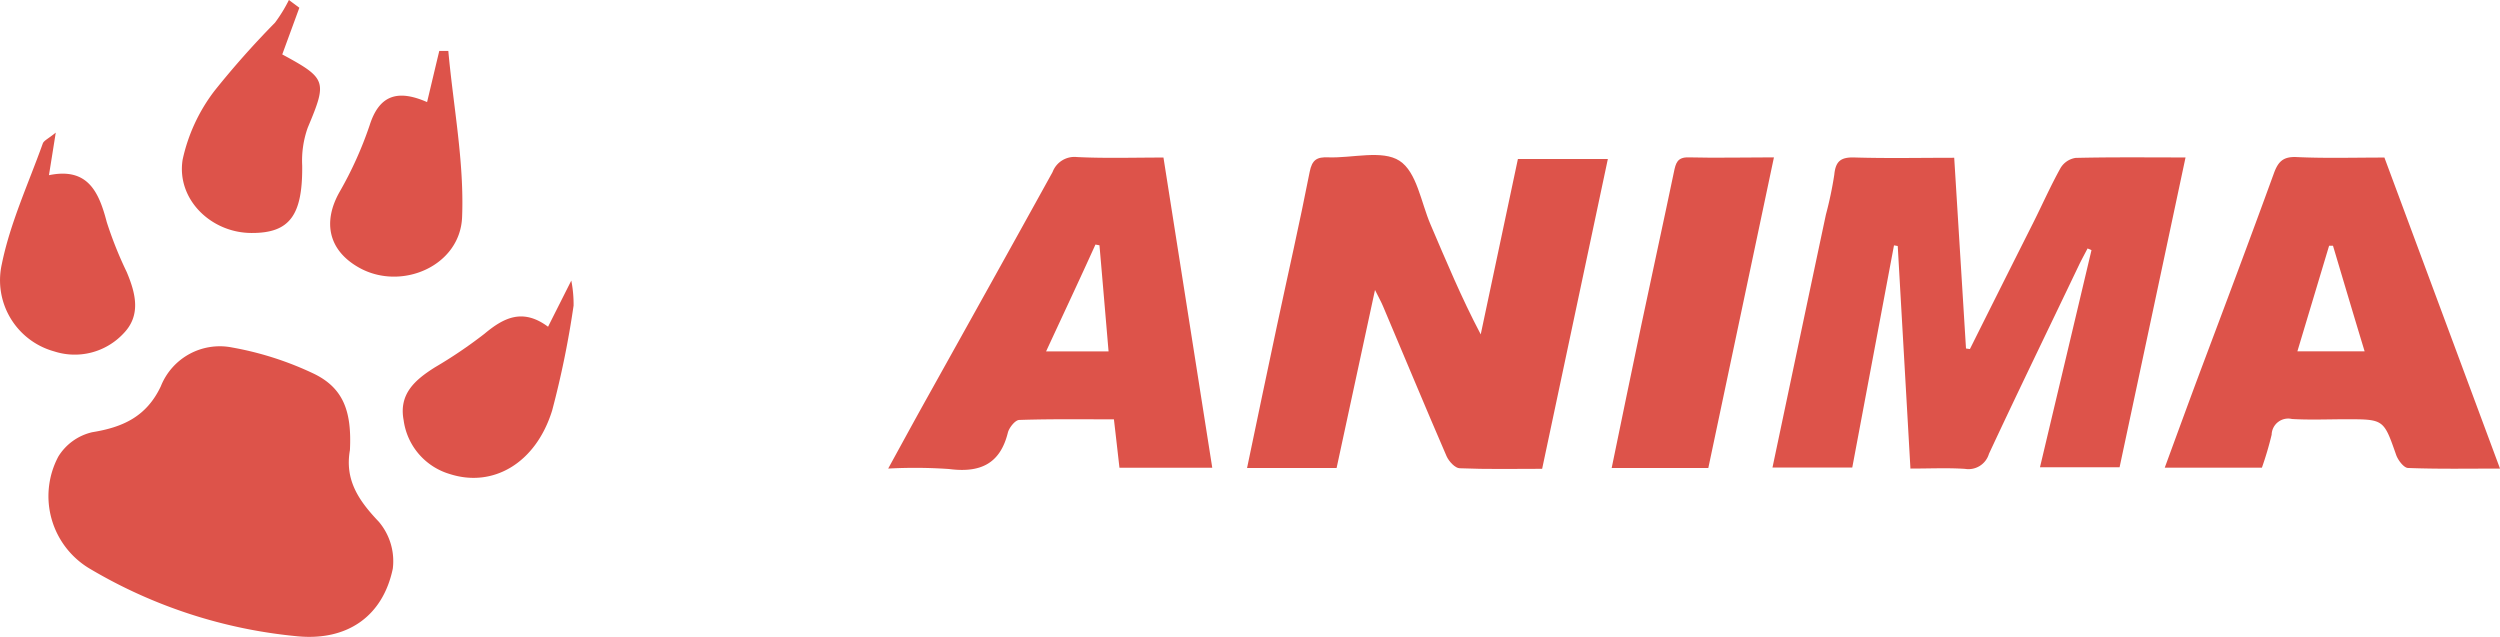 <svg xmlns="http://www.w3.org/2000/svg" width="217.791" height="55.481" viewBox="0 0 217.791 55.481">
  <g id="anima_logo" data-name="anima logo" transform="translate(0.027)">
    <g id="anima">
      <path id="Path_439" data-name="Path 439" d="M371.88,48.19q2.777-5.563,5.576-11.123c.775-1.554,1.48-3.143,2.325-4.658a1.855,1.855,0,0,1,1.306-.871c3.091-.074,6.186-.039,9.577-.039-1.928,9.068-3.827,17.992-5.746,26.99h-6.935c1.506-6.347,3-12.624,4.488-18.915l-.34-.148c-.253.483-.514.958-.749,1.445-2.621,5.494-5.285,10.957-7.845,16.451a1.86,1.86,0,0,1-2.085,1.306c-1.506-.1-3.047-.026-4.754-.026-.37-6.53-.74-12.955-1.106-19.389l-.326-.057c-1.206,6.421-2.412,12.846-3.635,19.354H354.68c1.563-7.4,3.1-14.714,4.654-22.032A32.689,32.689,0,0,0,360.065,33c.113-1.184.579-1.532,1.741-1.5,2.864.087,5.733.026,8.706.026.348,5.637.688,11.127,1.027,16.616Z" transform="translate(-200.295 -17.782)" fill="#dd534a"/>
      <path id="Path_440" data-name="Path 440" d="M257.337,58.288h-7.8c.871-4.2,1.741-8.315,2.612-12.424.949-4.458,1.968-8.9,2.843-13.373.209-1.067.64-1.306,1.606-1.267,2.116.078,4.715-.675,6.221.3s1.872,3.618,2.7,5.546c1.363,3.178,2.686,6.373,4.375,9.577,1.071-5.054,2.146-10.113,3.239-15.28h7.836c-1.9,8.972-3.8,17.9-5.725,26.99-2.412,0-4.789.052-7.178-.048-.4,0-.953-.605-1.149-1.053-1.876-4.331-3.687-8.706-5.524-13.038-.161-.392-.37-.757-.71-1.441Z" transform="translate(-140.925 -17.516)" fill="#dd534a"/>
      <path id="Path_441" data-name="Path 441" d="M452.317,31.469l10.069,27.095c-2.817,0-5.411.048-8-.052-.37,0-.871-.662-1.04-1.119-1.093-3.117-1.067-3.126-4.353-3.126-1.576,0-3.156.07-4.728-.022a1.442,1.442,0,0,0-1.772,1.367,28.957,28.957,0,0,1-.849,2.873H433.18c1.027-2.795,2.024-5.529,3.047-8.271,2.177-5.794,4.353-11.575,6.465-17.382.37-1.01.805-1.454,1.959-1.406C447.136,31.543,449.644,31.469,452.317,31.469Zm-4.479,7.683h-.34l-2.764,9.2h5.859C449.644,45.23,448.743,42.191,447.837,39.152Z" transform="translate(-244.622 -17.743)" fill="#dd534a"/>
      <path id="Path_442" data-name="Path 442" d="M201.7,31.475,205.951,58.5h-8.084c-.152-1.332-.3-2.655-.483-4.218-2.738,0-5.489-.039-8.241.052-.353,0-.871.653-.993,1.084-.679,2.782-2.455,3.539-5.132,3.191a43.3,43.3,0,0,0-5.3-.039c1.223-2.229,2.3-4.214,3.4-6.182,3.639-6.53,7.3-13.09,10.922-19.651a2.036,2.036,0,0,1,2.116-1.306C196.591,31.554,199.042,31.475,201.7,31.475Zm-5.572,7.644-.353-.065c-1.389,3.073-2.825,6.121-4.3,9.307h5.442C196.648,45.214,196.391,42.167,196.125,39.12Z" transform="translate(-100.37 -17.75)" fill="#dd534a"/>
      <path id="Path_443" data-name="Path 443" d="M330.919,58.549H322.5c.871-4.2,1.706-8.315,2.577-12.428.936-4.449,1.915-8.894,2.843-13.347.157-.753.279-1.306,1.271-1.284,2.386.061,4.789,0,7.444,0C334.715,40.6,332.822,49.559,330.919,58.549Z" transform="translate(-182.123 -17.781)" fill="#dd534a"/>
    </g>
    <path id="Path_444" data-name="Path 444" d="M35.93,78.341c-.461,2.612.771,4.405,2.516,6.238a5.307,5.307,0,0,1,1.219,4.088c-.871,4.166-3.975,6.29-8.271,5.894a43.345,43.345,0,0,1-18.035-5.838,7.344,7.344,0,0,1-2.83-9.825,4.71,4.71,0,0,1,2.96-2.12c2.69-.435,4.728-1.376,5.968-4A5.527,5.527,0,0,1,25.674,69.4a27.987,27.987,0,0,1,7.148,2.3C35.378,72.956,36.1,74.993,35.93,78.341Z" transform="translate(-5.473 -39.127)" fill="#dd534a"/>
    <path id="Path_445" data-name="Path 445" d="M46.6.675c-.5,1.367-1,2.729-1.489,4.066,3.883,2.1,3.918,2.333,2.22,6.382a8.558,8.558,0,0,0-.483,3.3c.044,4.327-1.084,5.89-4.41,5.873-3.517,0-6.552-2.925-6.007-6.382a15.106,15.106,0,0,1,2.782-6.007,76.824,76.824,0,0,1,5.267-5.933A13.021,13.021,0,0,0,45.691,0Z" transform="translate(-20.549)" fill="#dd534a"/>
    <path id="Path_446" data-name="Path 446" d="M74.482,14.648c.383-1.6.723-3.047,1.062-4.458h.788c.435,4.832,1.393,9.682,1.2,14.483-.17,4.253-5.267,6.438-8.928,4.423-2.69-1.48-3.256-3.957-1.741-6.63a32.527,32.527,0,0,0,2.612-5.79C70.3,14.069,71.879,13.507,74.482,14.648Z" transform="translate(-37.303 -5.754)" fill="#dd534a"/>
    <path id="Path_447" data-name="Path 447" d="M93.223,60.172c.71-1.415,1.206-2.394,2.024-4.022a10.683,10.683,0,0,1,.2,2.177,80.788,80.788,0,0,1-1.868,9.142c-1.432,4.614-5.167,6.739-8.907,5.537a5.68,5.68,0,0,1-4.031-4.693c-.435-2.294,1.006-3.522,2.725-4.606a40.131,40.131,0,0,0,4.327-2.93C89.366,59.38,91.021,58.536,93.223,60.172Z" transform="translate(-45.505 -31.707)" fill="#dd534a"/>
    <path id="Path_448" data-name="Path 448" d="M4.83,26.54c-.235,1.48-.392,2.464-.592,3.709,3.391-.7,4.353,1.467,5.037,4.092a33.869,33.869,0,0,0,1.741,4.353c.779,1.854,1.267,3.774-.309,5.368a5.807,5.807,0,0,1-6.029,1.532,6.425,6.425,0,0,1-4.553-7.57C.855,34.415,2.449,30.985,3.7,27.489,3.794,27.232,4.168,27.08,4.83,26.54Z" transform="translate(0 -14.987)" fill="#dd534a"/>
  </g>
</svg>
